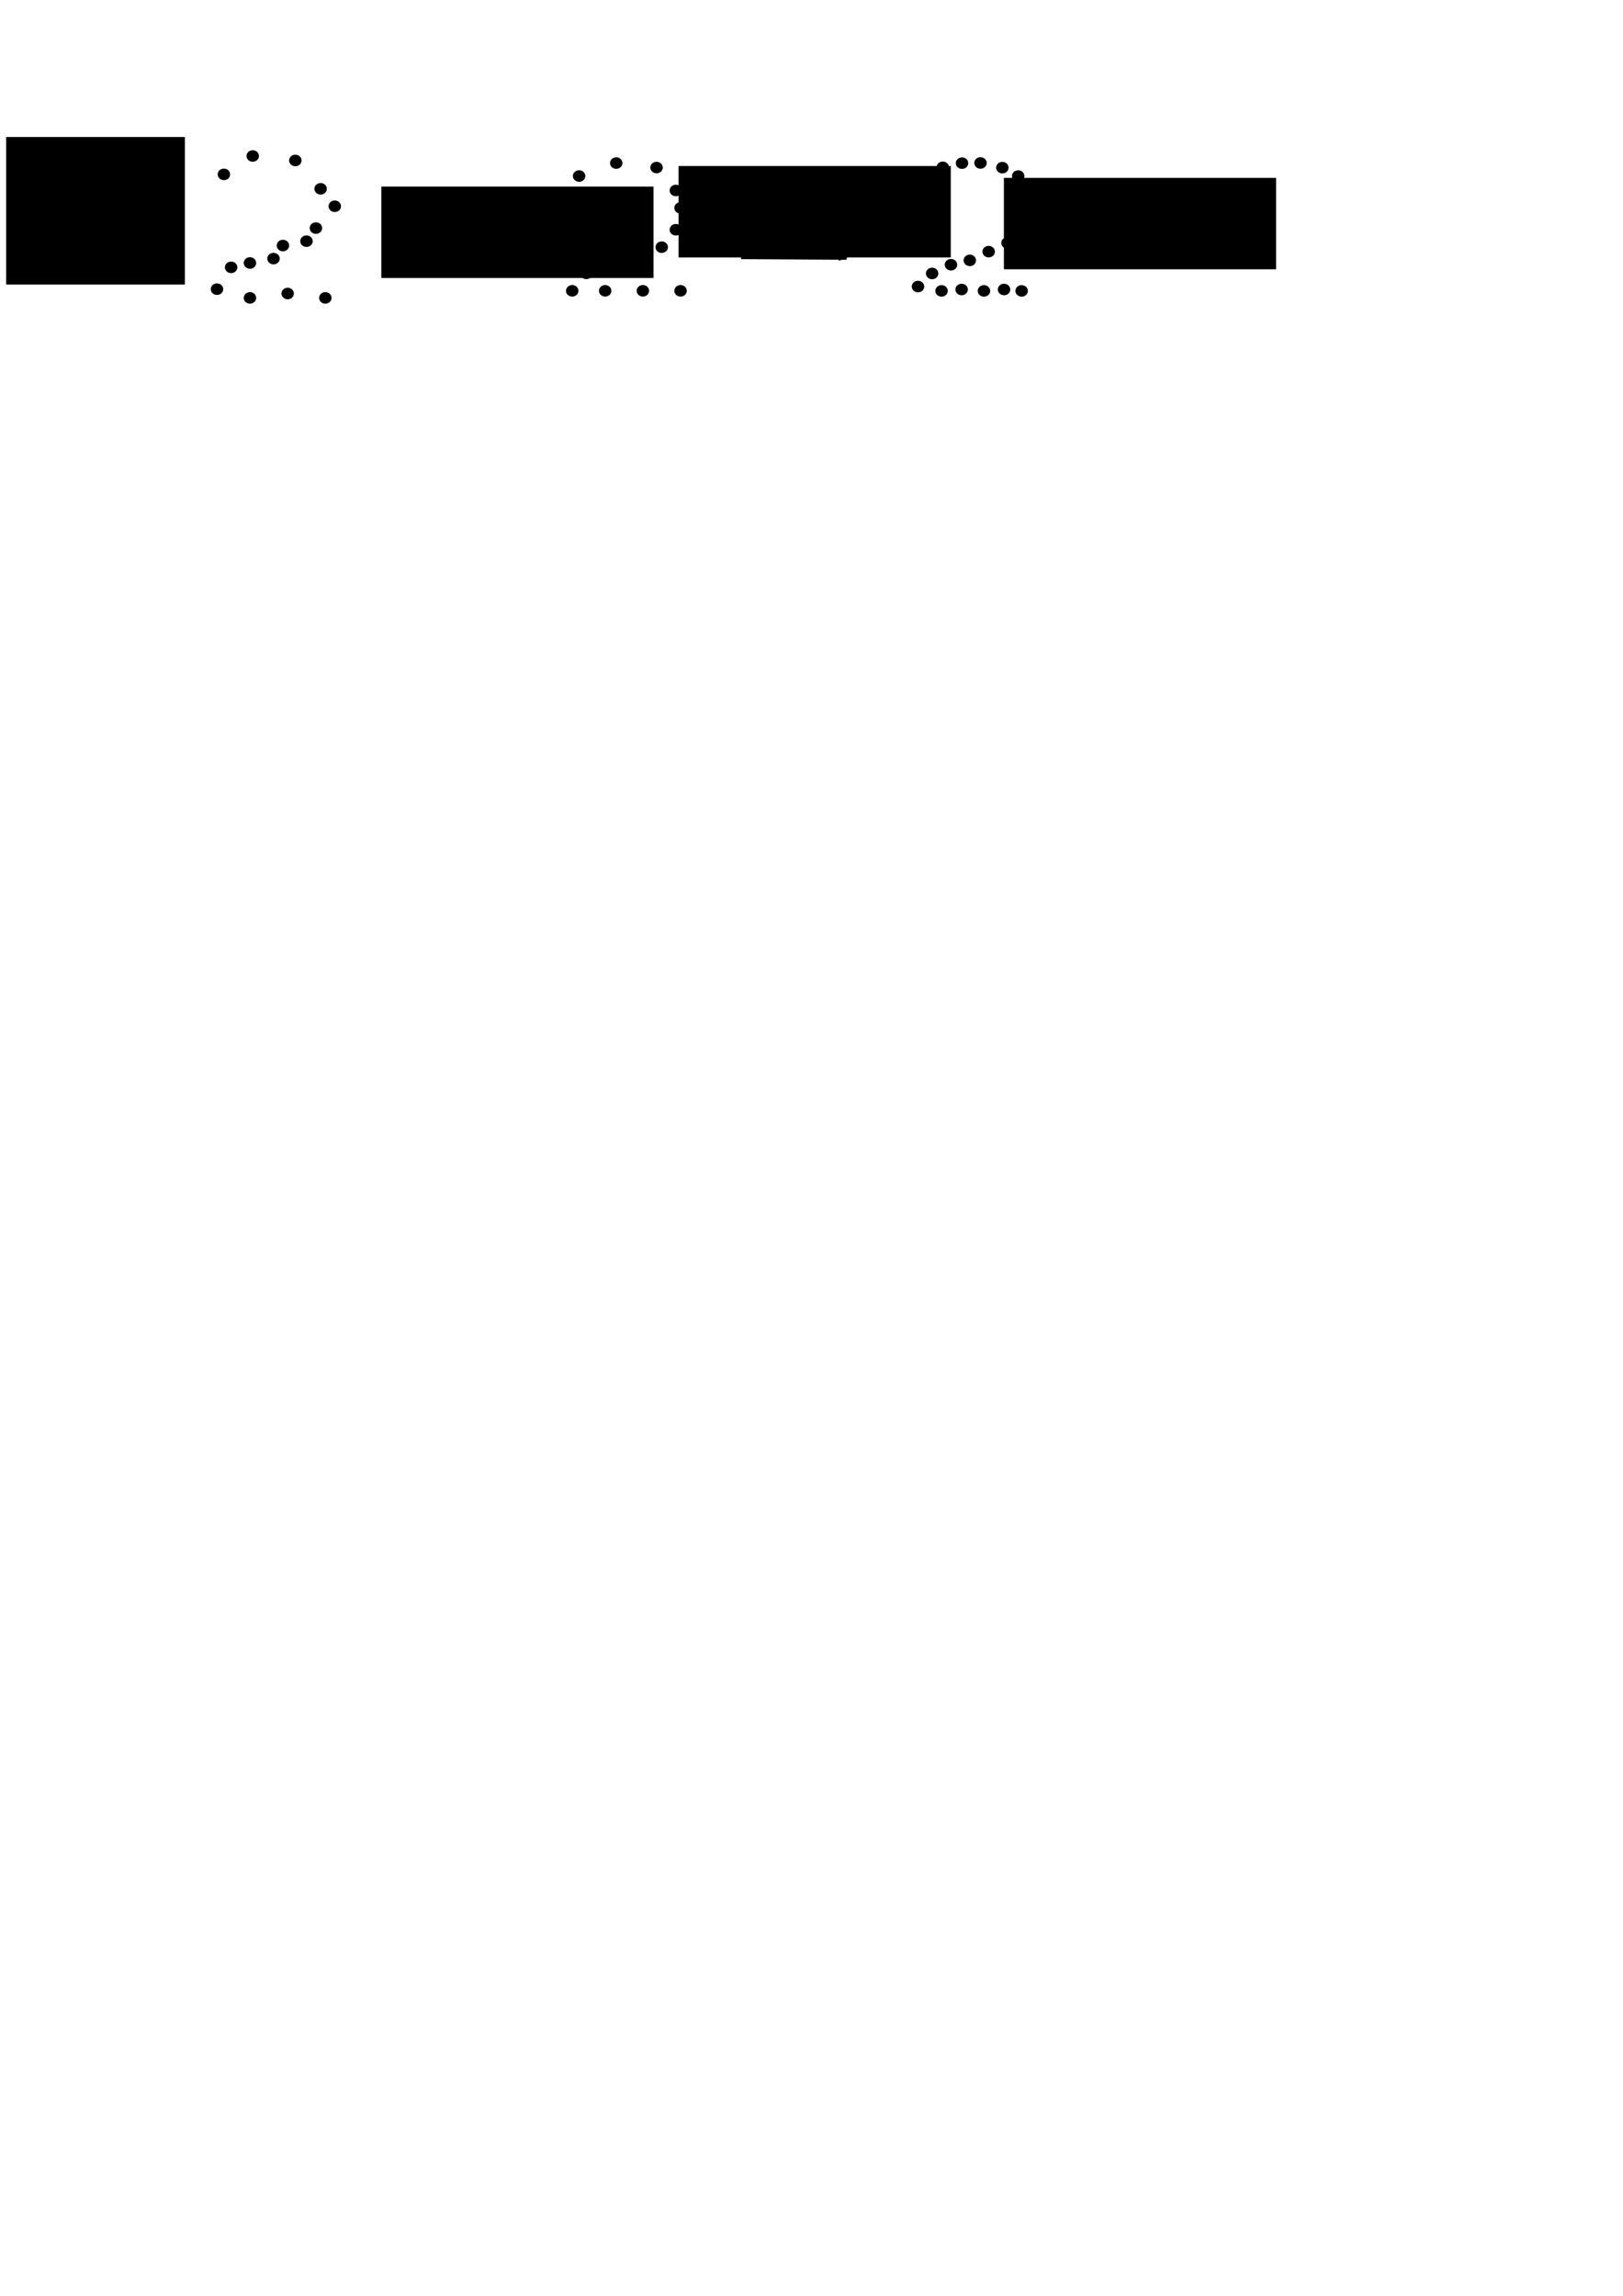 <?xml version="1.0" encoding="UTF-8" standalone="no"?>
<!-- Created with Inkscape (http://www.inkscape.org/) -->

<svg
   xmlns:dc="http://purl.org/dc/elements/1.1/"
   xmlns:cc="http://creativecommons.org/ns#"
   xmlns:rdf="http://www.w3.org/1999/02/22-rdf-syntax-ns#"
   xmlns:svg="http://www.w3.org/2000/svg"
   xmlns="http://www.w3.org/2000/svg"
   xmlns:sodipodi="http://sodipodi.sourceforge.net/DTD/sodipodi-0.dtd"
   xmlns:inkscape="http://www.inkscape.org/namespaces/inkscape"
   width="744.094"
   height="1052.362"
   id="svg3881"
   version="1.1"
   inkscape:version="0.48.4 r9939"
   sodipodi:docname="normalization.svg"
   inkscape:export-filename="D:\Dropbox\tesina\img\db\normalization.png"
   inkscape:export-xdpi="418"
   inkscape:export-ydpi="418">
  <defs
     id="defs3883">
    <marker
       inkscape:stockid="Arrow1Lend"
       orient="auto"
       refY="0"
       refX="0"
       id="Arrow1Lend"
       style="overflow:visible">
      <path
         id="path4127"
         d="M 0,0 5,-5 -12.5,0 5,5 0,0 z"
         style="fill-rule:evenodd;stroke:#000000;stroke-width:1pt"
         transform="matrix(-0.8,0,0,-0.8,-10,0)"
         inkscape:connector-curvature="0" />
    </marker>
    <marker
       inkscape:stockid="Arrow1Lend"
       orient="auto"
       refY="0"
       refX="0"
       id="Arrow1Lend-1"
       style="overflow:visible">
      <path
         id="path4127-7"
         d="M 0,0 5,-5 -12.5,0 5,5 0,0 z"
         style="fill-rule:evenodd;stroke:#000000;stroke-width:1pt"
         transform="matrix(-0.8,0,0,-0.8,-10,0)"
         inkscape:connector-curvature="0" />
    </marker>
    <marker
       inkscape:stockid="Arrow1Lend"
       orient="auto"
       refY="0"
       refX="0"
       id="Arrow1Lend-2"
       style="overflow:visible">
      <path
         id="path4127-4"
         d="M 0,0 5,-5 -12.5,0 5,5 0,0 z"
         style="fill-rule:evenodd;stroke:#000000;stroke-width:1pt"
         transform="matrix(-0.8,0,0,-0.8,-10,0)"
         inkscape:connector-curvature="0" />
    </marker>
    <marker
       inkscape:stockid="Arrow1Lend"
       orient="auto"
       refY="0"
       refX="0"
       id="Arrow1Lend-5"
       style="overflow:visible">
      <path
         id="path4127-2"
         d="M 0,0 5,-5 -12.5,0 5,5 0,0 z"
         style="fill-rule:evenodd;stroke:#000000;stroke-width:1pt"
         transform="matrix(-0.8,0,0,-0.8,-10,0)"
         inkscape:connector-curvature="0" />
    </marker>
  </defs>
  <sodipodi:namedview
     id="base"
     pagecolor="#ffffff"
     bordercolor="#666666"
     borderopacity="1.0"
     inkscape:pageopacity="0.0"
     inkscape:pageshadow="2"
     inkscape:zoom="1.4"
     inkscape:cx="282.14286"
     inkscape:cy="880.75186"
     inkscape:document-units="px"
     inkscape:current-layer="layer1"
     showgrid="false"
     inkscape:window-width="1211"
     inkscape:window-height="745"
     inkscape:window-x="146"
     inkscape:window-y="-9"
     inkscape:window-maximized="1" />
  <g
     inkscape:label="Layer 1"
     inkscape:groupmode="layer"
     id="layer1">
    <g
       id="g4732"
       transform="matrix(1.08,0,0,1,78.721,49.698)">
      <path
         transform="matrix(0.481,0,0,0.481,11.503,15.698)"
         d="m 27.143,30.219 c 0,2.761 -2.239,5 -5,5 -2.761,0 -5,-2.239 -5,-5 0,-2.761 2.239,-5 5,-5 2.761,0 5,2.239 5,5 z"
         sodipodi:ry="5"
         sodipodi:rx="5"
         sodipodi:cy="30.219324"
         sodipodi:cx="22.142857"
         id="path3792"
         style="fill:#000000;fill-opacity:1;stroke:#000000;stroke-opacity:1"
         sodipodi:type="arc" />
      <path
         transform="matrix(0.481,0,0,0.481,23.745,7.27)"
         d="m 27.143,30.219 c 0,2.761 -2.239,5 -5,5 -2.761,0 -5,-2.239 -5,-5 0,-2.761 2.239,-5 5,-5 2.761,0 5,2.239 5,5 z"
         sodipodi:ry="5"
         sodipodi:rx="5"
         sodipodi:cy="30.219324"
         sodipodi:cx="22.142857"
         id="path3792-7"
         style="fill:#000000;fill-opacity:1;stroke:#000000;stroke-opacity:1"
         sodipodi:type="arc" />
      <path
         transform="matrix(0.481,0,0,0.481,41.831,9.324)"
         d="m 27.143,30.219 c 0,2.761 -2.239,5 -5,5 -2.761,0 -5,-2.239 -5,-5 0,-2.761 2.239,-5 5,-5 2.761,0 5,2.239 5,5 z"
         sodipodi:ry="5"
         sodipodi:rx="5"
         sodipodi:cy="30.219324"
         sodipodi:cx="22.142857"
         id="path3792-7-4"
         style="fill:#000000;fill-opacity:1;stroke:#000000;stroke-opacity:1"
         sodipodi:type="arc" />
      <path
         transform="matrix(0.481,0,0,0.481,52.568,22.314)"
         d="m 27.143,30.219 c 0,2.761 -2.239,5 -5,5 -2.761,0 -5,-2.239 -5,-5 0,-2.761 2.239,-5 5,-5 2.761,0 5,2.239 5,5 z"
         sodipodi:ry="5"
         sodipodi:rx="5"
         sodipodi:cy="30.219324"
         sodipodi:cx="22.142857"
         id="path3792-7-0"
         style="fill:#000000;fill-opacity:1;stroke:#000000;stroke-opacity:1"
         sodipodi:type="arc" />
      <path
         transform="matrix(0.481,0,0,0.481,50.568,40.314)"
         d="m 27.143,30.219 c 0,2.761 -2.239,5 -5,5 -2.761,0 -5,-2.239 -5,-5 0,-2.761 2.239,-5 5,-5 2.761,0 5,2.239 5,5 z"
         sodipodi:ry="5"
         sodipodi:rx="5"
         sodipodi:cy="30.219324"
         sodipodi:cx="22.142857"
         id="path3792-7-9"
         style="fill:#000000;fill-opacity:1;stroke:#000000;stroke-opacity:1"
         sodipodi:type="arc" />
      <path
         transform="matrix(0.481,0,0,0.481,36.568,48.314)"
         d="m 27.143,30.219 c 0,2.761 -2.239,5 -5,5 -2.761,0 -5,-2.239 -5,-5 0,-2.761 2.239,-5 5,-5 2.761,0 5,2.239 5,5 z"
         sodipodi:ry="5"
         sodipodi:rx="5"
         sodipodi:cy="30.219324"
         sodipodi:cx="22.142857"
         id="path3792-7-48"
         style="fill:#000000;fill-opacity:1;stroke:#000000;stroke-opacity:1"
         sodipodi:type="arc" />
      <path
         transform="matrix(0.481,0,0,0.481,22.568,56.314)"
         d="m 27.143,30.219 c 0,2.761 -2.239,5 -5,5 -2.761,0 -5,-2.239 -5,-5 0,-2.761 2.239,-5 5,-5 2.761,0 5,2.239 5,5 z"
         sodipodi:ry="5"
         sodipodi:rx="5"
         sodipodi:cy="30.219324"
         sodipodi:cx="22.142857"
         id="path3792-7-8"
         style="fill:#000000;fill-opacity:1;stroke:#000000;stroke-opacity:1"
         sodipodi:type="arc" />
      <path
         transform="matrix(0.481,0,0,0.481,8.568,68.314)"
         d="m 27.143,30.219 c 0,2.761 -2.239,5 -5,5 -2.761,0 -5,-2.239 -5,-5 0,-2.761 2.239,-5 5,-5 2.761,0 5,2.239 5,5 z"
         sodipodi:ry="5"
         sodipodi:rx="5"
         sodipodi:cy="30.219324"
         sodipodi:cx="22.142857"
         id="path3792-7-2"
         style="fill:#000000;fill-opacity:1;stroke:#000000;stroke-opacity:1"
         sodipodi:type="arc" />
      <path
         transform="matrix(0.481,0,0,0.481,22.568,72.314)"
         d="m 27.143,30.219 c 0,2.761 -2.239,5 -5,5 -2.761,0 -5,-2.239 -5,-5 0,-2.761 2.239,-5 5,-5 2.761,0 5,2.239 5,5 z"
         sodipodi:ry="5"
         sodipodi:rx="5"
         sodipodi:cy="30.219324"
         sodipodi:cx="22.142857"
         id="path3792-7-45"
         style="fill:#000000;fill-opacity:1;stroke:#000000;stroke-opacity:1"
         sodipodi:type="arc" />
      <path
         transform="matrix(0.481,0,0,0.481,38.568,70.314)"
         d="m 27.143,30.219 c 0,2.761 -2.239,5 -5,5 -2.761,0 -5,-2.239 -5,-5 0,-2.761 2.239,-5 5,-5 2.761,0 5,2.239 5,5 z"
         sodipodi:ry="5"
         sodipodi:rx="5"
         sodipodi:cy="30.219324"
         sodipodi:cx="22.142857"
         id="path3792-7-5"
         style="fill:#000000;fill-opacity:1;stroke:#000000;stroke-opacity:1"
         sodipodi:type="arc" />
      <path
         transform="matrix(0.481,0,0,0.481,54.568,72.314)"
         d="m 27.143,30.219 c 0,2.761 -2.239,5 -5,5 -2.761,0 -5,-2.239 -5,-5 0,-2.761 2.239,-5 5,-5 2.761,0 5,2.239 5,5 z"
         sodipodi:ry="5"
         sodipodi:rx="5"
         sodipodi:cy="30.219324"
         sodipodi:cx="22.142857"
         id="path3792-7-1"
         style="fill:#000000;fill-opacity:1;stroke:#000000;stroke-opacity:1"
         sodipodi:type="arc" />
      <path
         transform="matrix(0.481,0,0,0.481,58.568,30.314)"
         d="m 27.143,30.219 c 0,2.761 -2.239,5 -5,5 -2.761,0 -5,-2.239 -5,-5 0,-2.761 2.239,-5 5,-5 2.761,0 5,2.239 5,5 z"
         sodipodi:ry="5"
         sodipodi:rx="5"
         sodipodi:cy="30.219324"
         sodipodi:cx="22.142857"
         id="path3792-7-11"
         style="fill:#000000;fill-opacity:1;stroke:#000000;stroke-opacity:1"
         sodipodi:type="arc" />
      <path
         transform="matrix(0.481,0,0,0.481,46.568,46.314)"
         d="m 27.143,30.219 c 0,2.761 -2.239,5 -5,5 -2.761,0 -5,-2.239 -5,-5 0,-2.761 2.239,-5 5,-5 2.761,0 5,2.239 5,5 z"
         sodipodi:ry="5"
         sodipodi:rx="5"
         sodipodi:cy="30.219324"
         sodipodi:cx="22.142857"
         id="path3792-7-52"
         style="fill:#000000;fill-opacity:1;stroke:#000000;stroke-opacity:1"
         sodipodi:type="arc" />
      <path
         transform="matrix(0.481,0,0,0.481,32.568,54.314)"
         d="m 27.143,30.219 c 0,2.761 -2.239,5 -5,5 -2.761,0 -5,-2.239 -5,-5 0,-2.761 2.239,-5 5,-5 2.761,0 5,2.239 5,5 z"
         sodipodi:ry="5"
         sodipodi:rx="5"
         sodipodi:cy="30.219324"
         sodipodi:cx="22.142857"
         id="path3792-7-76"
         style="fill:#000000;fill-opacity:1;stroke:#000000;stroke-opacity:1"
         sodipodi:type="arc" />
      <path
         transform="matrix(0.481,0,0,0.481,14.568,58.314)"
         d="m 27.143,30.219 c 0,2.761 -2.239,5 -5,5 -2.761,0 -5,-2.239 -5,-5 0,-2.761 2.239,-5 5,-5 2.761,0 5,2.239 5,5 z"
         sodipodi:ry="5"
         sodipodi:rx="5"
         sodipodi:cy="30.219324"
         sodipodi:cx="22.142857"
         id="path3792-7-14"
         style="fill:#000000;fill-opacity:1;stroke:#000000;stroke-opacity:1"
         sodipodi:type="arc" />
    </g>
    <g
       id="g4693"
       transform="matrix(1.08,0,0,1,159.793,51.863)">
      <path
         transform="matrix(0.481,0,0,0.481,87.23,14.291)"
         d="m 27.143,30.219 c 0,2.761 -2.239,5 -5,5 -2.761,0 -5,-2.239 -5,-5 0,-2.761 2.239,-5 5,-5 2.761,0 5,2.239 5,5 z"
         sodipodi:ry="5"
         sodipodi:rx="5"
         sodipodi:cy="30.219324"
         sodipodi:cx="22.142857"
         id="path3792-1"
         style="fill:#000000;fill-opacity:1;stroke:#000000;stroke-opacity:1"
         sodipodi:type="arc" />
      <path
         transform="matrix(0.481,0,0,0.481,102.987,8.347)"
         d="m 27.143,30.219 c 0,2.761 -2.239,5 -5,5 -2.761,0 -5,-2.239 -5,-5 0,-2.761 2.239,-5 5,-5 2.761,0 5,2.239 5,5 z"
         sodipodi:ry="5"
         sodipodi:rx="5"
         sodipodi:cy="30.219324"
         sodipodi:cx="22.142857"
         id="path3792-7-6"
         style="fill:#000000;fill-opacity:1;stroke:#000000;stroke-opacity:1"
         sodipodi:type="arc" />
      <path
         transform="matrix(0.481,0,0,0.481,120.104,10.401)"
         d="m 27.143,30.219 c 0,2.761 -2.239,5 -5,5 -2.761,0 -5,-2.239 -5,-5 0,-2.761 2.239,-5 5,-5 2.761,0 5,2.239 5,5 z"
         sodipodi:ry="5"
         sodipodi:rx="5"
         sodipodi:cy="30.219324"
         sodipodi:cx="22.142857"
         id="path3792-7-4-8"
         style="fill:#000000;fill-opacity:1;stroke:#000000;stroke-opacity:1"
         sodipodi:type="arc" />
      <path
         transform="matrix(0.481,0,0,0.481,128.295,20.906)"
         d="m 27.143,30.219 c 0,2.761 -2.239,5 -5,5 -2.761,0 -5,-2.239 -5,-5 0,-2.761 2.239,-5 5,-5 2.761,0 5,2.239 5,5 z"
         sodipodi:ry="5"
         sodipodi:rx="5"
         sodipodi:cy="30.219324"
         sodipodi:cx="22.142857"
         id="path3792-7-0-5"
         style="fill:#000000;fill-opacity:1;stroke:#000000;stroke-opacity:1"
         sodipodi:type="arc" />
      <path
         transform="matrix(0.481,0,0,0.481,128.295,38.906)"
         d="m 27.143,30.219 c 0,2.761 -2.239,5 -5,5 -2.761,0 -5,-2.239 -5,-5 0,-2.761 2.239,-5 5,-5 2.761,0 5,2.239 5,5 z"
         sodipodi:ry="5"
         sodipodi:rx="5"
         sodipodi:cy="30.219324"
         sodipodi:cx="22.142857"
         id="path3792-7-9-7"
         style="fill:#000000;fill-opacity:1;stroke:#000000;stroke-opacity:1"
         sodipodi:type="arc" />
      <path
         transform="matrix(0.481,0,0,0.481,114.295,48.906)"
         d="m 27.143,30.219 c 0,2.761 -2.239,5 -5,5 -2.761,0 -5,-2.239 -5,-5 0,-2.761 2.239,-5 5,-5 2.761,0 5,2.239 5,5 z"
         sodipodi:ry="5"
         sodipodi:rx="5"
         sodipodi:cy="30.219324"
         sodipodi:cx="22.142857"
         id="path3792-7-48-6"
         style="fill:#000000;fill-opacity:1;stroke:#000000;stroke-opacity:1"
         sodipodi:type="arc" />
      <path
         transform="matrix(0.481,0,0,0.481,98.295,54.906)"
         d="m 27.143,30.219 c 0,2.761 -2.239,5 -5,5 -2.761,0 -5,-2.239 -5,-5 0,-2.761 2.239,-5 5,-5 2.761,0 5,2.239 5,5 z"
         sodipodi:ry="5"
         sodipodi:rx="5"
         sodipodi:cy="30.219324"
         sodipodi:cx="22.142857"
         id="path3792-7-8-1"
         style="fill:#000000;fill-opacity:1;stroke:#000000;stroke-opacity:1"
         sodipodi:type="arc" />
      <path
         transform="matrix(0.481,0,0,0.481,84.295,66.906)"
         d="m 27.143,30.219 c 0,2.761 -2.239,5 -5,5 -2.761,0 -5,-2.239 -5,-5 0,-2.761 2.239,-5 5,-5 2.761,0 5,2.239 5,5 z"
         sodipodi:ry="5"
         sodipodi:rx="5"
         sodipodi:cy="30.219324"
         sodipodi:cx="22.142857"
         id="path3792-7-2-8"
         style="fill:#000000;fill-opacity:1;stroke:#000000;stroke-opacity:1"
         sodipodi:type="arc" />
      <path
         transform="matrix(0.481,0,0,0.481,98.295,66.906)"
         d="m 27.143,30.219 c 0,2.761 -2.239,5 -5,5 -2.761,0 -5,-2.239 -5,-5 0,-2.761 2.239,-5 5,-5 2.761,0 5,2.239 5,5 z"
         sodipodi:ry="5"
         sodipodi:rx="5"
         sodipodi:cy="30.219324"
         sodipodi:cx="22.142857"
         id="path3792-7-45-9"
         style="fill:#000000;fill-opacity:1;stroke:#000000;stroke-opacity:1"
         sodipodi:type="arc" />
      <path
         transform="matrix(0.481,0,0,0.481,114.295,66.906)"
         d="m 27.143,30.219 c 0,2.761 -2.239,5 -5,5 -2.761,0 -5,-2.239 -5,-5 0,-2.761 2.239,-5 5,-5 2.761,0 5,2.239 5,5 z"
         sodipodi:ry="5"
         sodipodi:rx="5"
         sodipodi:cy="30.219324"
         sodipodi:cx="22.142857"
         id="path3792-7-5-2"
         style="fill:#000000;fill-opacity:1;stroke:#000000;stroke-opacity:1"
         sodipodi:type="arc" />
      <path
         transform="matrix(0.481,0,0,0.481,130.295,66.906)"
         d="m 27.143,30.219 c 0,2.761 -2.239,5 -5,5 -2.761,0 -5,-2.239 -5,-5 0,-2.761 2.239,-5 5,-5 2.761,0 5,2.239 5,5 z"
         sodipodi:ry="5"
         sodipodi:rx="5"
         sodipodi:cy="30.219324"
         sodipodi:cx="22.142857"
         id="path3792-7-1-7"
         style="fill:#000000;fill-opacity:1;stroke:#000000;stroke-opacity:1"
         sodipodi:type="arc" />
      <path
         transform="matrix(0.481,0,0,0.481,130.295,28.906)"
         d="m 27.143,30.219 c 0,2.761 -2.239,5 -5,5 -2.761,0 -5,-2.239 -5,-5 0,-2.761 2.239,-5 5,-5 2.761,0 5,2.239 5,5 z"
         sodipodi:ry="5"
         sodipodi:rx="5"
         sodipodi:cy="30.219324"
         sodipodi:cx="22.142857"
         id="path3792-7-11-5"
         style="fill:#000000;fill-opacity:1;stroke:#000000;stroke-opacity:1"
         sodipodi:type="arc" />
      <path
         transform="matrix(0.481,0,0,0.481,122.295,46.906)"
         d="m 27.143,30.219 c 0,2.761 -2.239,5 -5,5 -2.761,0 -5,-2.239 -5,-5 0,-2.761 2.239,-5 5,-5 2.761,0 5,2.239 5,5 z"
         sodipodi:ry="5"
         sodipodi:rx="5"
         sodipodi:cy="30.219324"
         sodipodi:cx="22.142857"
         id="path3792-7-52-4"
         style="fill:#000000;fill-opacity:1;stroke:#000000;stroke-opacity:1"
         sodipodi:type="arc" />
      <path
         transform="matrix(0.481,0,0,0.481,106.295,52.906)"
         d="m 27.143,30.219 c 0,2.761 -2.239,5 -5,5 -2.761,0 -5,-2.239 -5,-5 0,-2.761 2.239,-5 5,-5 2.761,0 5,2.239 5,5 z"
         sodipodi:ry="5"
         sodipodi:rx="5"
         sodipodi:cy="30.219324"
         sodipodi:cx="22.142857"
         id="path3792-7-76-3"
         style="fill:#000000;fill-opacity:1;stroke:#000000;stroke-opacity:1"
         sodipodi:type="arc" />
      <path
         transform="matrix(0.481,0,0,0.481,90.295,58.906)"
         d="m 27.143,30.219 c 0,2.761 -2.239,5 -5,5 -2.761,0 -5,-2.239 -5,-5 0,-2.761 2.239,-5 5,-5 2.761,0 5,2.239 5,5 z"
         sodipodi:ry="5"
         sodipodi:rx="5"
         sodipodi:cy="30.219324"
         sodipodi:cx="22.142857"
         id="path3792-7-14-1"
         style="fill:#000000;fill-opacity:1;stroke:#000000;stroke-opacity:1"
         sodipodi:type="arc" />
    </g>
    <g
       id="g4710"
       transform="matrix(1.08,0,0,1,225.15,54.85)">
      <path
         transform="matrix(0.481,0,0,0.481,173.505,11.345)"
         d="m 27.143,30.219 c 0,2.761 -2.239,5 -5,5 -2.761,0 -5,-2.239 -5,-5 0,-2.761 2.239,-5 5,-5 2.761,0 5,2.239 5,5 z"
         sodipodi:ry="5"
         sodipodi:rx="5"
         sodipodi:cy="30.219324"
         sodipodi:cx="22.142857"
         id="path3792-1-3"
         style="fill:#000000;fill-opacity:1;stroke:#000000;stroke-opacity:1"
         sodipodi:type="arc" />
      <path
         transform="matrix(0.481,0,0,0.481,189.263,5.401)"
         d="m 27.143,30.219 c 0,2.761 -2.239,5 -5,5 -2.761,0 -5,-2.239 -5,-5 0,-2.761 2.239,-5 5,-5 2.761,0 5,2.239 5,5 z"
         sodipodi:ry="5"
         sodipodi:rx="5"
         sodipodi:cy="30.219324"
         sodipodi:cx="22.142857"
         id="path3792-7-6-3"
         style="fill:#000000;fill-opacity:1;stroke:#000000;stroke-opacity:1"
         sodipodi:type="arc" />
      <path
         transform="matrix(0.481,0,0,0.481,206.379,7.456)"
         d="m 27.143,30.219 c 0,2.761 -2.239,5 -5,5 -2.761,0 -5,-2.239 -5,-5 0,-2.761 2.239,-5 5,-5 2.761,0 5,2.239 5,5 z"
         sodipodi:ry="5"
         sodipodi:rx="5"
         sodipodi:cy="30.219324"
         sodipodi:cx="22.142857"
         id="path3792-7-4-8-4"
         style="fill:#000000;fill-opacity:1;stroke:#000000;stroke-opacity:1"
         sodipodi:type="arc" />
      <path
         transform="matrix(0.481,0,0,0.481,216.571,17.961)"
         d="m 27.143,30.219 c 0,2.761 -2.239,5 -5,5 -2.761,0 -5,-2.239 -5,-5 0,-2.761 2.239,-5 5,-5 2.761,0 5,2.239 5,5 z"
         sodipodi:ry="5"
         sodipodi:rx="5"
         sodipodi:cy="30.219324"
         sodipodi:cx="22.142857"
         id="path3792-7-0-5-1"
         style="fill:#000000;fill-opacity:1;stroke:#000000;stroke-opacity:1"
         sodipodi:type="arc" />
      <path
         transform="matrix(0.481,0,0,0.481,212.571,33.961)"
         d="m 27.143,30.219 c 0,2.761 -2.239,5 -5,5 -2.761,0 -5,-2.239 -5,-5 0,-2.761 2.239,-5 5,-5 2.761,0 5,2.239 5,5 z"
         sodipodi:ry="5"
         sodipodi:rx="5"
         sodipodi:cy="30.219324"
         sodipodi:cx="22.142857"
         id="path3792-7-9-7-1"
         style="fill:#000000;fill-opacity:1;stroke:#000000;stroke-opacity:1"
         sodipodi:type="arc" />
      <path
         transform="matrix(0.481,0,0,0.481,200.571,45.961)"
         d="m 27.143,30.219 c 0,2.761 -2.239,5 -5,5 -2.761,0 -5,-2.239 -5,-5 0,-2.761 2.239,-5 5,-5 2.761,0 5,2.239 5,5 z"
         sodipodi:ry="5"
         sodipodi:rx="5"
         sodipodi:cy="30.219324"
         sodipodi:cx="22.142857"
         id="path3792-7-48-6-3"
         style="fill:#000000;fill-opacity:1;stroke:#000000;stroke-opacity:1"
         sodipodi:type="arc" />
      <path
         transform="matrix(0.481,0,0,0.481,184.571,51.961)"
         d="m 27.143,30.219 c 0,2.761 -2.239,5 -5,5 -2.761,0 -5,-2.239 -5,-5 0,-2.761 2.239,-5 5,-5 2.761,0 5,2.239 5,5 z"
         sodipodi:ry="5"
         sodipodi:rx="5"
         sodipodi:cy="30.219324"
         sodipodi:cx="22.142857"
         id="path3792-7-8-1-8"
         style="fill:#000000;fill-opacity:1;stroke:#000000;stroke-opacity:1"
         sodipodi:type="arc" />
      <path
         transform="matrix(0.481,0,0,0.481,170.571,61.961)"
         d="m 27.143,30.219 c 0,2.761 -2.239,5 -5,5 -2.761,0 -5,-2.239 -5,-5 0,-2.761 2.239,-5 5,-5 2.761,0 5,2.239 5,5 z"
         sodipodi:ry="5"
         sodipodi:rx="5"
         sodipodi:cy="30.219324"
         sodipodi:cx="22.142857"
         id="path3792-7-2-8-7"
         style="fill:#000000;fill-opacity:1;stroke:#000000;stroke-opacity:1"
         sodipodi:type="arc" />
      <path
         transform="matrix(0.481,0,0,0.481,180.571,63.961)"
         d="m 27.143,30.219 c 0,2.761 -2.239,5 -5,5 -2.761,0 -5,-2.239 -5,-5 0,-2.761 2.239,-5 5,-5 2.761,0 5,2.239 5,5 z"
         sodipodi:ry="5"
         sodipodi:rx="5"
         sodipodi:cy="30.219324"
         sodipodi:cx="22.142857"
         id="path3792-7-45-9-4"
         style="fill:#000000;fill-opacity:1;stroke:#000000;stroke-opacity:1"
         sodipodi:type="arc" />
      <path
         transform="matrix(0.481,0,0,0.481,198.571,63.961)"
         d="m 27.143,30.219 c 0,2.761 -2.239,5 -5,5 -2.761,0 -5,-2.239 -5,-5 0,-2.761 2.239,-5 5,-5 2.761,0 5,2.239 5,5 z"
         sodipodi:ry="5"
         sodipodi:rx="5"
         sodipodi:cy="30.219324"
         sodipodi:cx="22.142857"
         id="path3792-7-5-2-2"
         style="fill:#000000;fill-opacity:1;stroke:#000000;stroke-opacity:1"
         sodipodi:type="arc" />
      <path
         transform="matrix(0.481,0,0,0.481,214.571,63.961)"
         d="m 27.143,30.219 c 0,2.761 -2.239,5 -5,5 -2.761,0 -5,-2.239 -5,-5 0,-2.761 2.239,-5 5,-5 2.761,0 5,2.239 5,5 z"
         sodipodi:ry="5"
         sodipodi:rx="5"
         sodipodi:cy="30.219324"
         sodipodi:cx="22.142857"
         id="path3792-7-1-7-7"
         style="fill:#000000;fill-opacity:1;stroke:#000000;stroke-opacity:1"
         sodipodi:type="arc" />
      <path
         transform="matrix(0.481,0,0,0.481,216.571,25.961)"
         d="m 27.143,30.219 c 0,2.761 -2.239,5 -5,5 -2.761,0 -5,-2.239 -5,-5 0,-2.761 2.239,-5 5,-5 2.761,0 5,2.239 5,5 z"
         sodipodi:ry="5"
         sodipodi:rx="5"
         sodipodi:cy="30.219324"
         sodipodi:cx="22.142857"
         id="path3792-7-11-5-7"
         style="fill:#000000;fill-opacity:1;stroke:#000000;stroke-opacity:1"
         sodipodi:type="arc" />
      <path
         transform="matrix(0.481,0,0,0.481,208.571,41.961)"
         d="m 27.143,30.219 c 0,2.761 -2.239,5 -5,5 -2.761,0 -5,-2.239 -5,-5 0,-2.761 2.239,-5 5,-5 2.761,0 5,2.239 5,5 z"
         sodipodi:ry="5"
         sodipodi:rx="5"
         sodipodi:cy="30.219324"
         sodipodi:cx="22.142857"
         id="path3792-7-52-4-9"
         style="fill:#000000;fill-opacity:1;stroke:#000000;stroke-opacity:1"
         sodipodi:type="arc" />
      <path
         transform="matrix(0.481,0,0,0.481,192.571,49.961)"
         d="m 27.143,30.219 c 0,2.761 -2.239,5 -5,5 -2.761,0 -5,-2.239 -5,-5 0,-2.761 2.239,-5 5,-5 2.761,0 5,2.239 5,5 z"
         sodipodi:ry="5"
         sodipodi:rx="5"
         sodipodi:cy="30.219324"
         sodipodi:cx="22.142857"
         id="path3792-7-76-3-3"
         style="fill:#000000;fill-opacity:1;stroke:#000000;stroke-opacity:1"
         sodipodi:type="arc" />
      <path
         transform="matrix(0.481,0,0,0.481,176.571,55.961)"
         d="m 27.143,30.219 c 0,2.761 -2.239,5 -5,5 -2.761,0 -5,-2.239 -5,-5 0,-2.761 2.239,-5 5,-5 2.761,0 5,2.239 5,5 z"
         sodipodi:ry="5"
         sodipodi:rx="5"
         sodipodi:cy="30.219324"
         sodipodi:cx="22.142857"
         id="path3792-7-14-1-1"
         style="fill:#000000;fill-opacity:1;stroke:#000000;stroke-opacity:1"
         sodipodi:type="arc" />
      <path
         transform="matrix(0.481,0,0,0.481,189.097,63.317)"
         d="m 27.143,30.219 c 0,2.761 -2.239,5 -5,5 -2.761,0 -5,-2.239 -5,-5 0,-2.761 2.239,-5 5,-5 2.761,0 5,2.239 5,5 z"
         sodipodi:ry="5"
         sodipodi:rx="5"
         sodipodi:cy="30.219324"
         sodipodi:cx="22.142857"
         id="path3792-7-45-9-4-9"
         style="fill:#000000;fill-opacity:1;stroke:#000000;stroke-opacity:1"
         sodipodi:type="arc" />
      <path
         transform="matrix(0.481,0,0,0.481,181.097,7.317)"
         d="m 27.143,30.219 c 0,2.761 -2.239,5 -5,5 -2.761,0 -5,-2.239 -5,-5 0,-2.761 2.239,-5 5,-5 2.761,0 5,2.239 5,5 z"
         sodipodi:ry="5"
         sodipodi:rx="5"
         sodipodi:cy="30.219324"
         sodipodi:cx="22.142857"
         id="path3792-7-45-9-4-8"
         style="fill:#000000;fill-opacity:1;stroke:#000000;stroke-opacity:1"
         sodipodi:type="arc" />
      <path
         transform="matrix(0.481,0,0,0.481,197.097,5.317)"
         d="m 27.143,30.219 c 0,2.761 -2.239,5 -5,5 -2.761,0 -5,-2.239 -5,-5 0,-2.761 2.239,-5 5,-5 2.761,0 5,2.239 5,5 z"
         sodipodi:ry="5"
         sodipodi:rx="5"
         sodipodi:cy="30.219324"
         sodipodi:cx="22.142857"
         id="path3792-7-45-9-4-6"
         style="fill:#000000;fill-opacity:1;stroke:#000000;stroke-opacity:1"
         sodipodi:type="arc" />
      <path
         transform="matrix(0.481,0,0,0.481,213.097,11.317)"
         d="m 27.143,30.219 c 0,2.761 -2.239,5 -5,5 -2.761,0 -5,-2.239 -5,-5 0,-2.761 2.239,-5 5,-5 2.761,0 5,2.239 5,5 z"
         sodipodi:ry="5"
         sodipodi:rx="5"
         sodipodi:cy="30.219324"
         sodipodi:cx="22.142857"
         id="path3792-7-45-9-4-5"
         style="fill:#000000;fill-opacity:1;stroke:#000000;stroke-opacity:1"
         sodipodi:type="arc" />
      <path
         transform="matrix(0.481,0,0,0.481,207.097,63.317)"
         d="m 27.143,30.219 c 0,2.761 -2.239,5 -5,5 -2.761,0 -5,-2.239 -5,-5 0,-2.761 2.239,-5 5,-5 2.761,0 5,2.239 5,5 z"
         sodipodi:ry="5"
         sodipodi:rx="5"
         sodipodi:cy="30.219324"
         sodipodi:cx="22.142857"
         id="path3792-7-45-9-4-0"
         style="fill:#000000;fill-opacity:1;stroke:#000000;stroke-opacity:1"
         sodipodi:type="arc" />
    </g>
    <flowRoot
       xml:space="preserve"
       id="flowRoot6470-5"
       style="font-size:13px;font-style:normal;font-weight:normal;line-height:125%;letter-spacing:0px;word-spacing:0px;fill:#000000;fill-opacity:1;stroke:none;font-family:Sans"
       transform="matrix(0.943,0,0,0.943,160.538,-155.271)"><flowRegion
         id="flowRegion6472-1"><rect
           id="rect6474-7"
           width="132.33"
           height="44.447"
           x="15.152"
           y="255.352"
           style="font-size:13px" /></flowRegion><flowPara
         id="flowPara3293">Suavizado</flowPara></flowRoot>    <path
       style="fill:none;stroke:#000000;stroke-width:1.45;stroke-linecap:butt;stroke-linejoin:miter;stroke-miterlimit:4;stroke-opacity:1;stroke-dasharray:none;marker-end:url(#Arrow1Lend)"
       d="m 175.471,119.491 48.393,0.28"
       id="path4105-9-9-1-4"
       inkscape:connector-type="polyline"
       inkscape:connector-curvature="0" />
    <flowRoot
       xml:space="preserve"
       id="flowRoot6470-5-4"
       style="font-size:13px;font-style:normal;font-weight:normal;text-align:center;line-height:125%;letter-spacing:0px;word-spacing:0px;text-anchor:middle;fill:#000000;fill-opacity:1;stroke:none;font-family:Sans"
       transform="matrix(0.943,0,0,0.943,-11.462,-177.985)"><flowRegion
         id="flowRegion6472-1-0"><rect
           id="rect6474-7-9"
           width="86.881"
           height="71.716"
           x="15.152"
           y="255.352"
           style="font-size:13px;text-align:center;text-anchor:middle" /></flowRegion><flowPara
         id="flowPara3293-8">Ejemplar</flowPara><flowPara
         id="flowPara4773">previamente</flowPara><flowPara
         id="flowPara4896">rotado</flowPara></flowRoot>    <path
       style="fill:none;stroke:#000000;stroke-width:1.45;stroke-linecap:butt;stroke-linejoin:miter;stroke-miterlimit:4;stroke-opacity:1;stroke-dasharray:none;marker-end:url(#Arrow1Lend)"
       d="m 15.471,118.777 48.393,0.28"
       id="path4105-9-9-1-4-8"
       inkscape:connector-type="polyline"
       inkscape:connector-curvature="0" />
    <flowRoot
       xml:space="preserve"
       id="flowRoot6470-5-5"
       style="font-size:13px;font-style:normal;font-weight:normal;text-align:center;line-height:125%;letter-spacing:0px;word-spacing:0px;text-anchor:middle;fill:#000000;fill-opacity:1;stroke:none;font-family:Sans"
       transform="matrix(0.943,0,0,0.943,296.824,-164.699)"><flowRegion
         id="flowRegion6472-1-5"><rect
           id="rect6474-7-1"
           width="132.33"
           height="44.447"
           x="15.152"
           y="255.352"
           style="font-size:13px;text-align:center;text-anchor:middle" /></flowRegion><flowPara
         id="flowPara3293-1">Normalizado</flowPara><flowPara
         id="flowPara4779">a longitud n</flowPara></flowRoot>    <path
       style="fill:none;stroke:#000000;stroke-width:1.45;stroke-linecap:butt;stroke-linejoin:miter;stroke-miterlimit:4;stroke-opacity:1;stroke-dasharray:none;marker-end:url(#Arrow1Lend)"
       d="m 339.757,118.062 48.393,0.28"
       id="path4105-9-9-1-4-1"
       inkscape:connector-type="polyline"
       inkscape:connector-curvature="0" />
    <flowRoot
       xml:space="preserve"
       id="flowRoot6470-5-7"
       style="font-size:13px;font-style:normal;font-weight:normal;text-align:center;line-height:125%;letter-spacing:0px;word-spacing:0px;text-anchor:middle;fill:#000000;fill-opacity:1;stroke:none;font-family:Sans"
       transform="matrix(0.943,0,0,0.943,445.967,-159.271)"><flowRegion
         id="flowRegion6472-1-6"><rect
           id="rect6474-7-14"
           width="132.33"
           height="44.447"
           x="15.152"
           y="255.352"
           style="font-size:13px;text-align:center;text-anchor:middle" /></flowRegion><flowPara
         id="flowPara3293-3">Ejemplar</flowPara><flowPara
         id="flowPara4783">pre-procesado</flowPara></flowRoot>    <path
       style="fill:none;stroke:#000000;stroke-width:1.45;stroke-linecap:butt;stroke-linejoin:miter;stroke-miterlimit:4;stroke-opacity:1;stroke-dasharray:none;marker-end:url(#Arrow1Lend)"
       d="m 496.9,119.491 48.393,0.28"
       id="path4105-9-9-1-4-2"
       inkscape:connector-type="polyline"
       inkscape:connector-curvature="0" />
  </g>
</svg>
